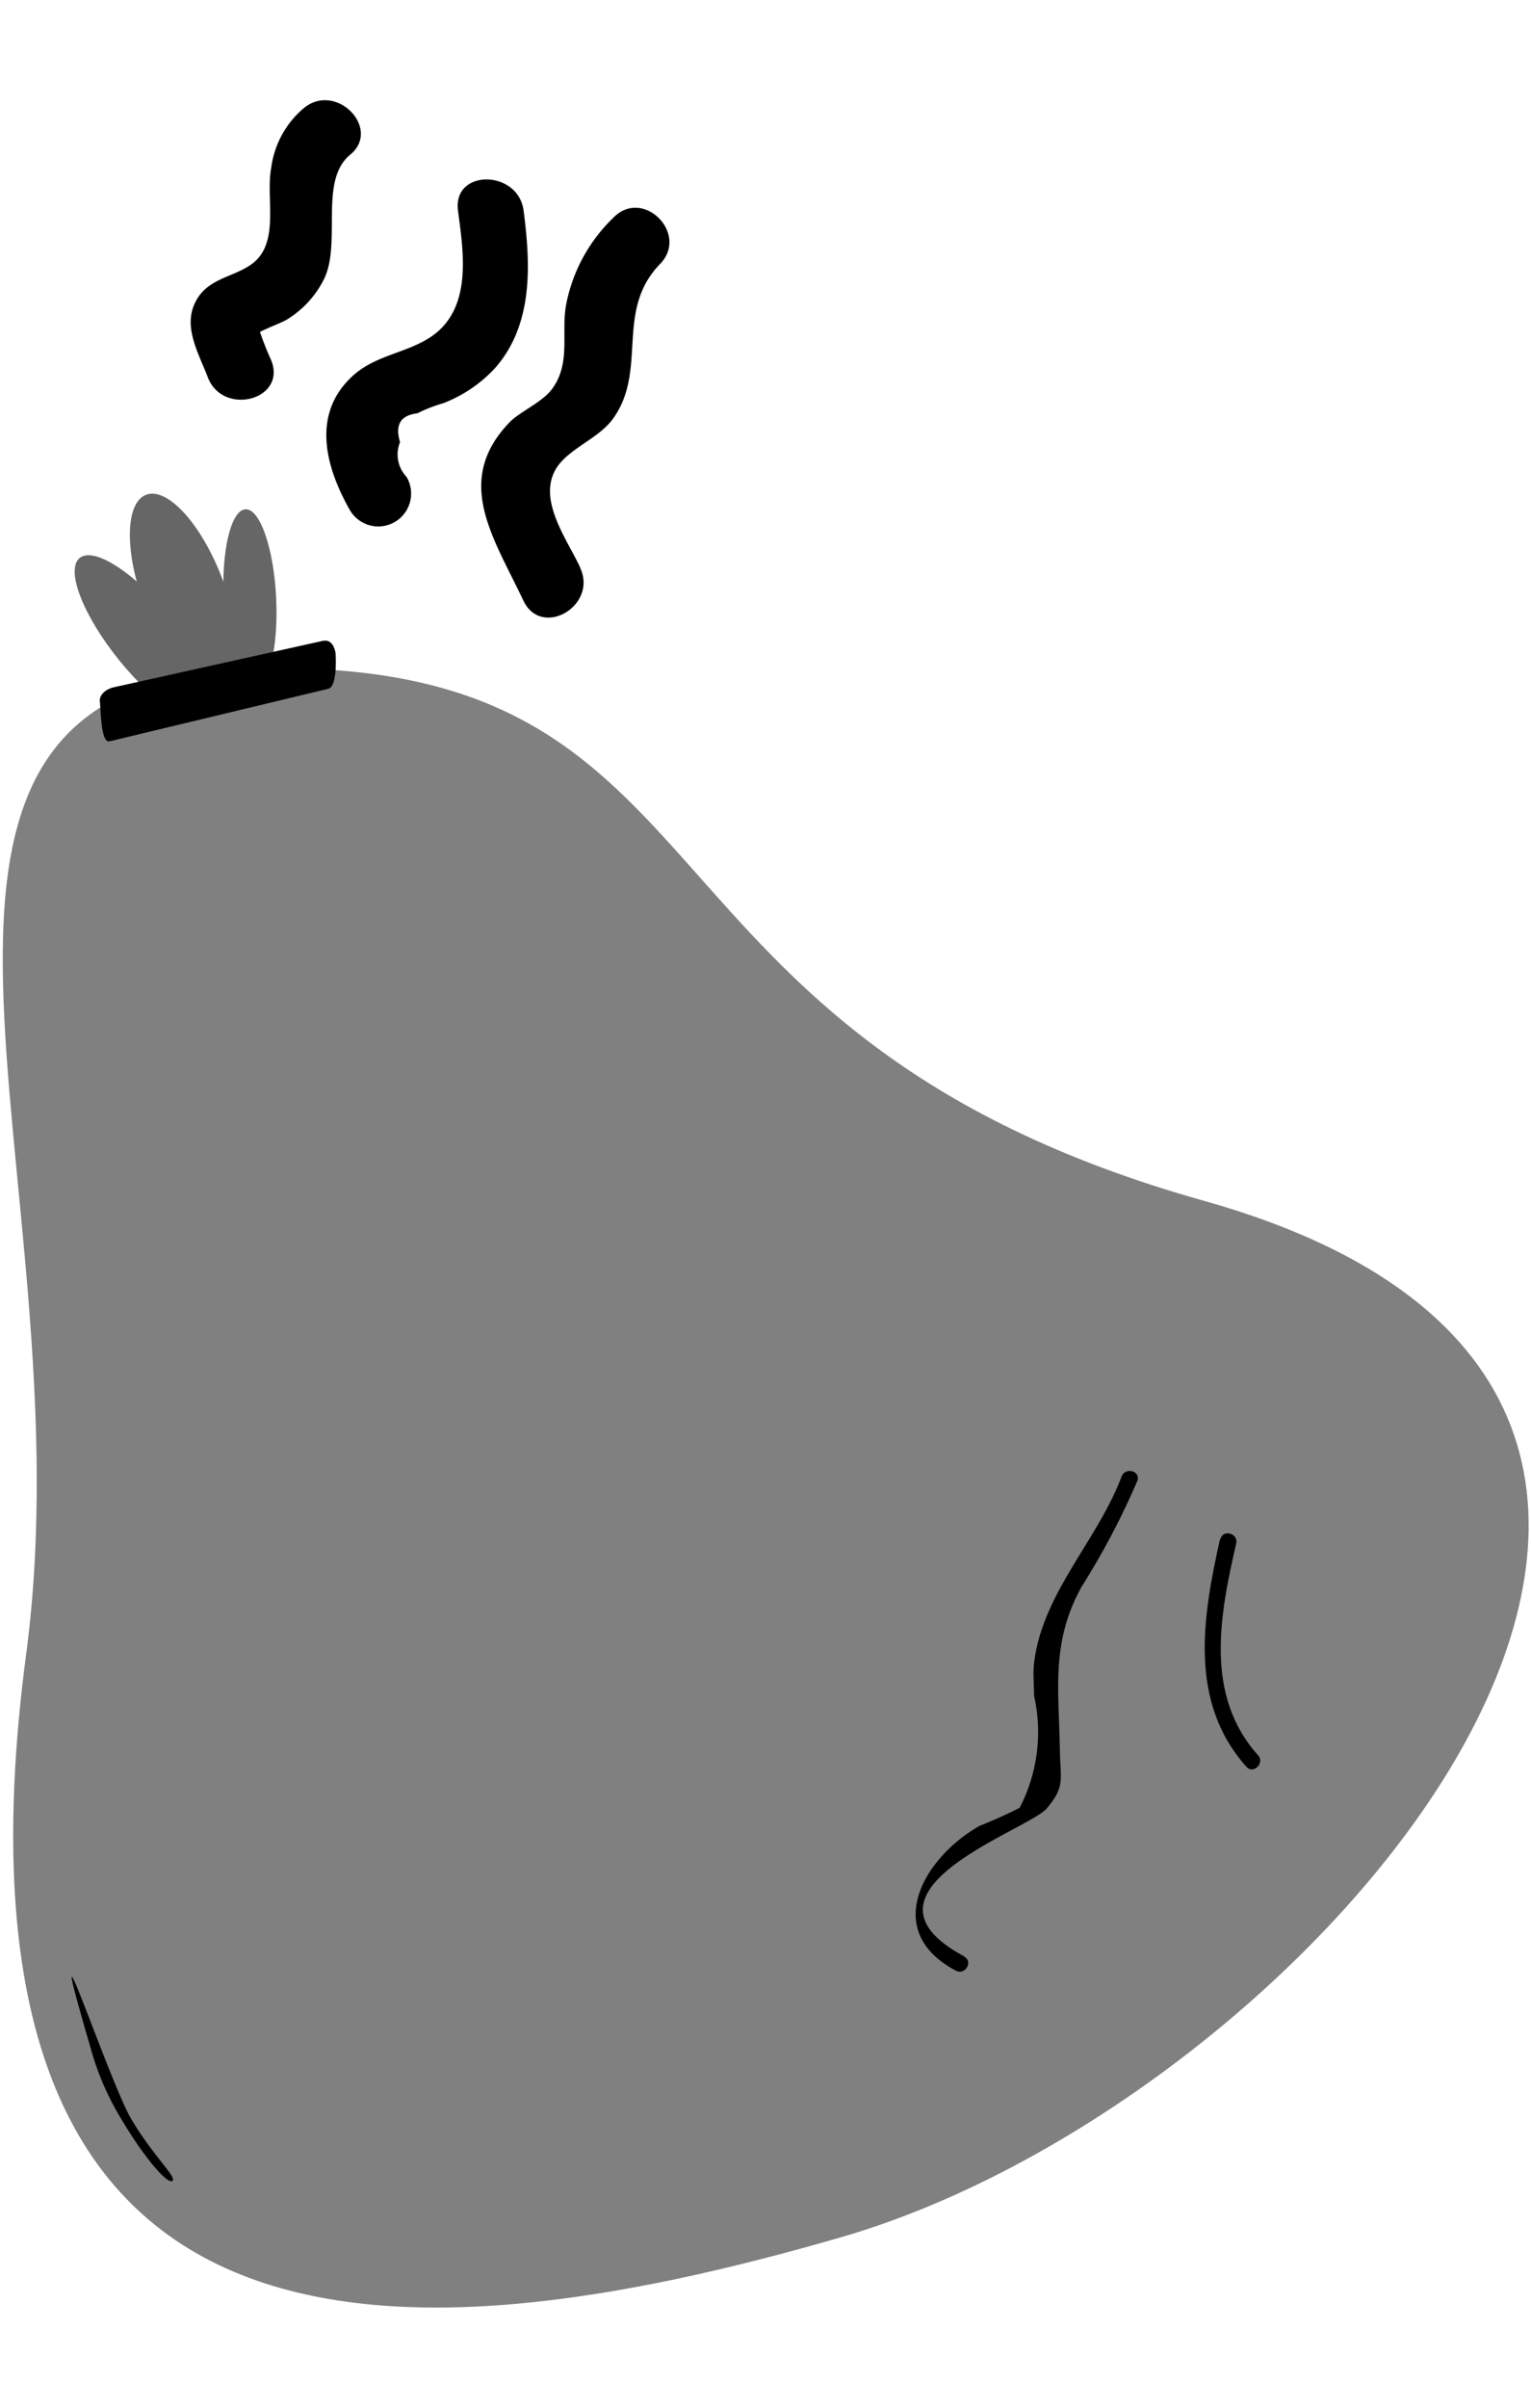 <svg id="Surfer" xmlns="http://www.w3.org/2000/svg" width="70" height="110" viewBox="0 0 70 110"><defs><style>.cls-1{fill:#666;}.cls-2{fill:gray;}</style></defs><title>Skrald</title><ellipse class="cls-1" cx="6.65" cy="29.2" rx="1.54" ry="4.78" transform="translate(-16.9 10.71) rotate(-39.03)"/><ellipse class="cls-1" cx="8.39" cy="27.07" rx="1.88" ry="4.78" transform="translate(-9.14 4.8) rotate(-20.99)"/><ellipse class="cls-1" cx="11.43" cy="27.36" rx="1.2" ry="4.1" transform="translate(-1.34 0.6) rotate(-2.83)"/><path class="cls-2" d="M55.08,54.87c32,9,5.42,40.94-16.59,47.33C18.48,108-3.3,109.48,1.2,75.54c2.92-22-9.26-44.5,10.54-45C34.19,30,27.81,47.23,55.08,54.87Z"/><path d="M15,31.47,5,33.87c-.41.08-.39-1.6-.44-1.86h0c0-.25.24-.52.64-.61l9.55-2.12c.4-.09.54.28.59.54h0C15.36,30.07,15.42,31.39,15,31.47Z"/><path d="M4.13,93.52a12.59,12.59,0,0,0,1.44,3.33c1,1.69,2.07,2.94,2.31,2.79S7,98.5,6,96.81,1.75,85.37,4.13,93.52Z"/><path d="M44.11,89.39c-5.65-3,2.92-5.77,3.76-6.78s.61-1.29.59-2.66c-.05-2.8-.41-4.94,1-7.47A34.84,34.84,0,0,0,52,67.66c.17-.46-.55-.65-.72-.2-1.1,2.92-3.63,5.34-4,8.52-.06.49,0,1,0,1.5a7.51,7.51,0,0,1-.66,5.11c-.6.31-1.22.58-1.84.83-2.58,1.47-4.48,4.81-1.08,6.61.43.23.81-.42.38-.64Z"/><path d="M55.78,70.32c-.8,3.57-1.44,7.44,1.21,10.4.32.36.85-.18.53-.53-2.46-2.74-1.75-6.4-1-9.67.11-.47-.61-.67-.72-.2Z"/><path d="M18.59,21.79a1.49,1.49,0,0,1-.3-1.59c-.23-.78,0-1.22.8-1.32a6.72,6.72,0,0,1,1.18-.46,6.31,6.31,0,0,0,2.38-1.62c1.74-2,1.61-4.71,1.29-7.18-.25-1.88-3.25-1.91-3,0s.68,4.51-1.27,5.79c-1.09.71-2.42.81-3.45,1.68-2,1.73-1.38,4.18-.22,6.22a1.5,1.5,0,0,0,2.59-1.52Z"/><path d="M26.52,25.91c-.61-1.3-2-3.14-1.05-4.57.59-.87,1.9-1.31,2.55-2.2,1.62-2.23.07-4.93,2.16-7.08,1.34-1.38-.78-3.5-2.13-2.12a7.47,7.47,0,0,0-2.17,4c-.23,1.29.23,2.64-.63,3.82-.43.59-1.38,1-1.9,1.48-2.66,2.7-.79,5.3.58,8.2.83,1.75,3.42.23,2.59-1.51Z"/><path d="M12.4,16.46a13.41,13.41,0,0,1-.77-2.15l-.15,1.16c.13-.29,1.31-.66,1.67-.89a4.55,4.55,0,0,0,1.65-1.8c.84-1.66-.24-4.52,1.21-5.71s-.64-3.35-2.12-2.13A4.29,4.29,0,0,0,12.4,7.67c-.27,1.45.46,3.54-1,4.47-.79.51-1.78.6-2.34,1.44-.8,1.22,0,2.49.45,3.68.71,1.77,3.61,1,2.89-.8Z"/></svg>
